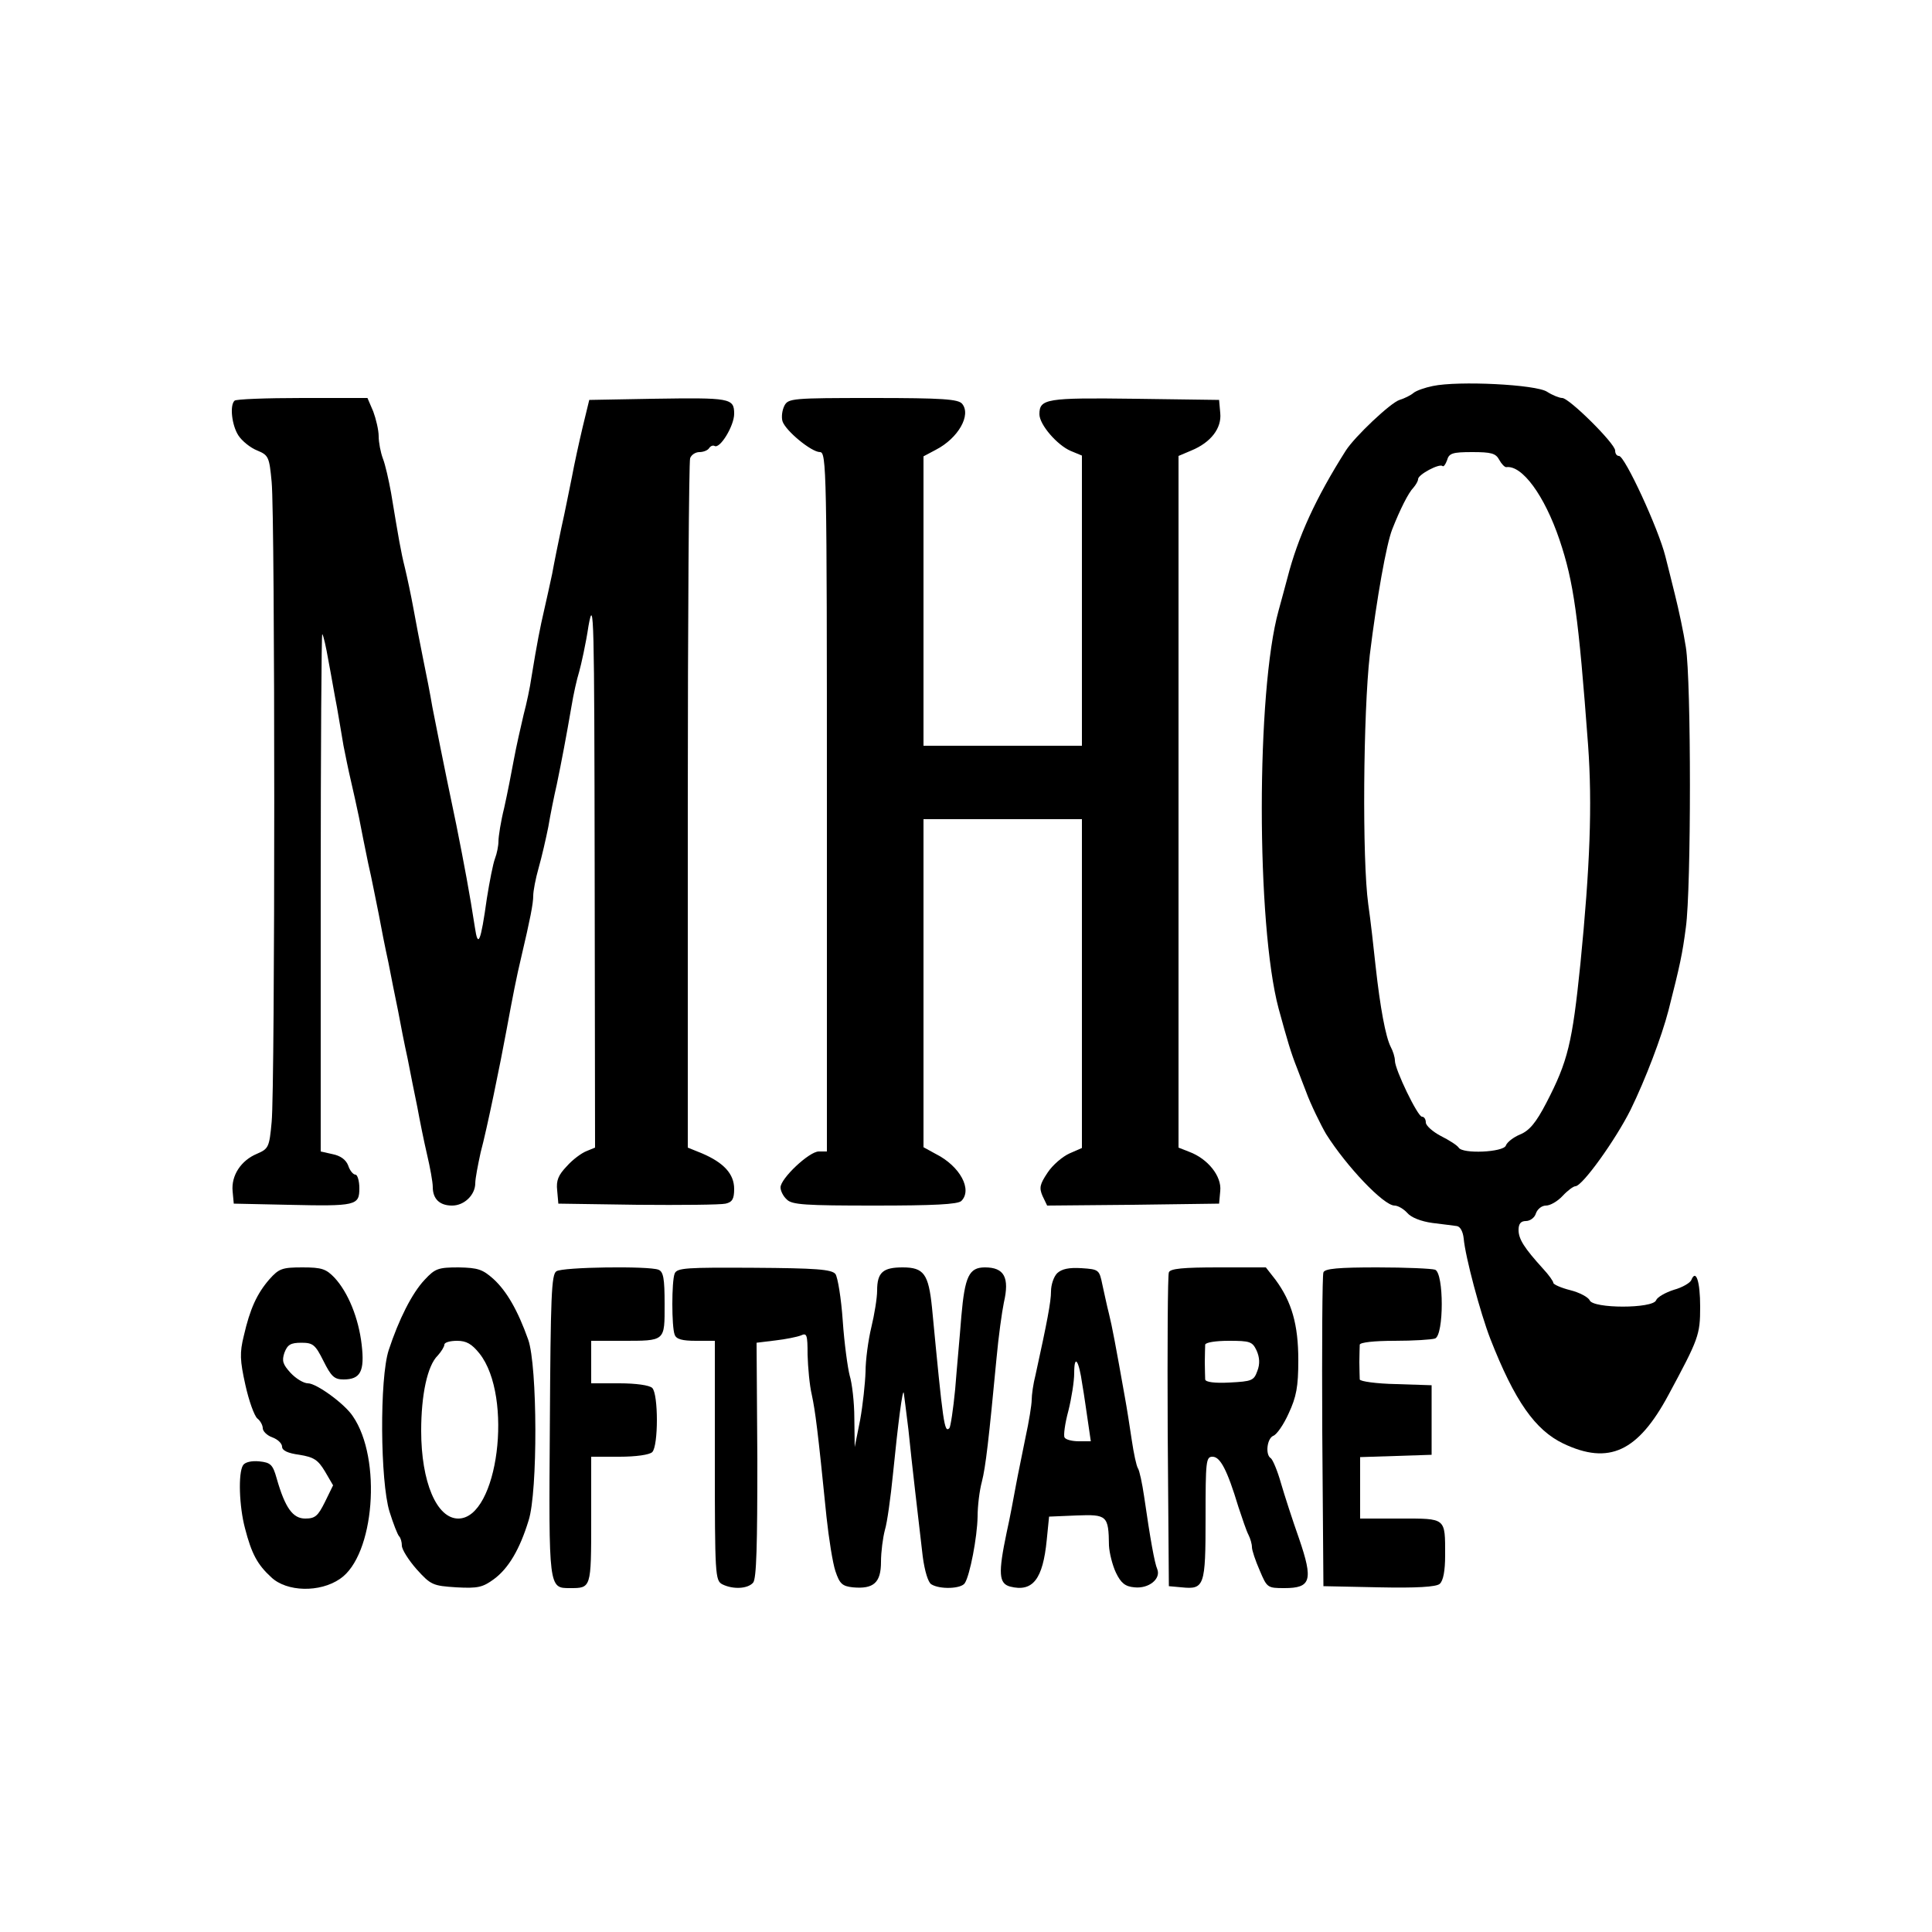 <?xml version="1.0" standalone="no"?>
<!DOCTYPE svg PUBLIC "-//W3C//DTD SVG 20010904//EN"
 "http://www.w3.org/TR/2001/REC-SVG-20010904/DTD/svg10.dtd">
<svg version="1.0" xmlns="http://www.w3.org/2000/svg"
 width="500pt" height="500pt" viewBox="0 0 500 500"
 preserveAspectRatio="xMidYMid meet">
<g transform="translate(0,500) scale(0.1,-0.1)"
fill="#000000" stroke="none">
<path d="M3708 4001 c-20 -4 -43 -12 -50 -18 -7 -6 -23 -14 -36 -18 -23 -7
-116 -95 -139 -131 -78 -123 -124 -224 -151 -329 -6 -22 -16 -60 -23 -85 -58
-208 -58 -813 0 -1030 23 -84 32 -115 48 -155 8 -22 19 -49 23 -60 11 -31 39
-88 52 -110 53 -84 149 -185 177 -185 9 0 24 -9 33 -19 10 -12 36 -22 65 -26
26 -3 55 -7 63 -8 9 -1 16 -14 18 -32 4 -47 43 -193 69 -260 63 -161 116 -236
189 -271 118 -56 193 -21 272 126 78 145 82 155 82 228 0 66 -11 99 -23 69 -3
-7 -23 -19 -45 -25 -22 -7 -43 -19 -46 -27 -8 -22 -164 -22 -172 0 -4 8 -26
20 -50 26 -24 6 -44 15 -44 19 0 4 -12 21 -27 37 -48 53 -63 76 -63 100 0 16
6 23 19 23 11 0 23 9 26 20 4 11 15 20 26 20 11 0 30 11 43 25 13 14 28 25 33
25 18 0 104 120 143 198 39 80 80 188 98 257 30 118 36 146 45 215 14 101 14
637 0 725 -6 39 -19 99 -28 135 -9 36 -20 81 -25 100 -18 72 -105 260 -120
260 -6 0 -10 6 -10 14 0 18 -119 136 -137 136 -7 0 -25 7 -39 16 -28 19 -230
29 -296 15z m172 -191 c6 -11 14 -19 18 -19 41 6 99 -73 138 -188 37 -110 49
-197 74 -532 11 -154 5 -313 -20 -566 -21 -204 -32 -251 -88 -359 -27 -52 -44
-72 -68 -82 -17 -7 -34 -20 -37 -29 -7 -17 -112 -22 -122 -5 -4 6 -24 19 -46
30 -21 11 -39 27 -39 35 0 8 -4 15 -10 15 -11 0 -70 122 -70 145 0 9 -5 25
-11 36 -13 26 -27 100 -39 209 -5 47 -13 119 -19 160 -16 116 -13 495 4 645
18 147 43 287 58 325 20 51 42 95 55 108 6 7 12 17 12 22 0 12 55 41 63 34 3
-3 8 4 12 15 5 18 14 21 65 21 49 0 61 -3 70 -20z"/>
<path d="M607 3963 c-13 -12 -7 -64 10 -90 9 -14 31 -32 49 -39 29 -12 31 -17
37 -81 9 -89 9 -1568 0 -1657 -6 -65 -8 -69 -38 -82 -41 -17 -67 -56 -63 -97
l3 -32 140 -3 c177 -4 185 -2 185 43 0 19 -5 35 -10 35 -6 0 -15 11 -19 24 -6
15 -20 25 -40 29 l-31 7 0 671 c0 370 2 670 4 668 3 -3 10 -34 16 -69 7 -36
16 -90 22 -120 5 -30 13 -75 17 -100 5 -25 13 -65 19 -90 6 -25 15 -67 21 -95
5 -27 16 -81 24 -120 9 -38 20 -97 27 -130 6 -33 17 -89 25 -125 7 -36 18 -92
25 -125 6 -33 17 -89 25 -125 7 -36 18 -92 25 -125 6 -33 17 -88 25 -122 8
-34 15 -72 15 -85 0 -31 18 -48 50 -48 32 0 60 28 60 58 0 12 7 48 14 80 16
59 51 230 67 317 16 87 26 138 38 188 23 98 31 138 31 159 0 12 6 44 14 72 8
28 19 76 25 106 5 30 15 80 22 110 13 63 24 121 38 202 5 31 14 71 20 90 5 18
17 71 24 118 14 78 15 26 16 -633 l1 -717 -22 -9 c-13 -5 -36 -22 -51 -39 -22
-23 -28 -37 -25 -63 l3 -34 205 -3 c113 -1 215 0 228 3 17 4 22 12 22 38 0 39
-27 68 -83 92 l-37 15 0 884 c0 487 3 891 6 900 3 9 14 16 24 16 11 0 22 5 25
10 4 6 10 8 14 6 14 -9 51 52 51 83 0 41 -10 42 -210 39 l-165 -3 -17 -70 c-9
-38 -22 -97 -28 -130 -7 -33 -18 -91 -27 -130 -8 -38 -19 -92 -24 -120 -6 -27
-15 -70 -21 -95 -10 -43 -18 -83 -33 -175 -3 -22 -12 -65 -20 -95 -7 -30 -19
-82 -25 -115 -6 -33 -17 -89 -25 -125 -9 -36 -15 -75 -15 -87 0 -12 -4 -32 -9
-45 -5 -13 -14 -59 -21 -103 -16 -114 -23 -130 -31 -75 -13 85 -28 165 -48
265 -39 186 -51 250 -62 305 -5 30 -16 87 -24 125 -8 39 -19 97 -25 130 -6 33
-16 80 -22 105 -11 44 -16 75 -36 195 -6 33 -15 73 -21 88 -6 16 -11 42 -11
58 0 16 -7 45 -14 64 l-15 35 -169 0 c-93 0 -172 -3 -175 -7z"/>
<path d="M2030 3950 c-6 -12 -8 -29 -5 -40 8 -25 75 -80 97 -80 17 0 18 -45
18 -905 l0 -905 -21 0 c-25 0 -99 -70 -99 -93 0 -9 7 -23 16 -31 13 -14 48
-16 228 -16 151 0 215 3 224 12 29 29 -3 90 -67 122 l-31 17 0 424 0 425 205
0 205 0 0 -426 0 -425 -32 -14 c-18 -8 -44 -30 -57 -50 -20 -30 -22 -39 -13
-60 l12 -25 222 2 223 3 3 33 c4 38 -32 83 -80 101 l-28 11 0 895 0 895 33 14
c51 21 79 58 75 97 l-3 34 -219 3 c-228 3 -246 0 -246 -40 0 -27 46 -80 81
-95 l29 -12 0 -376 0 -375 -205 0 -205 0 0 375 0 374 32 17 c58 30 92 90 68
119 -10 12 -50 15 -231 15 -209 0 -219 -1 -229 -20z"/>
<path d="M697 1689 c-32 -37 -50 -76 -66 -146 -11 -44 -10 -64 4 -127 9 -41
23 -80 31 -87 8 -6 14 -18 14 -25 0 -8 11 -19 25 -24 14 -5 25 -16 25 -24 0
-10 15 -17 45 -21 37 -6 48 -13 66 -43 l21 -36 -21 -43 c-18 -36 -25 -43 -51
-43 -32 0 -52 27 -74 104 -10 36 -16 41 -45 44 -20 2 -37 -2 -42 -10 -13 -20
-10 -107 5 -163 17 -66 32 -94 68 -127 40 -38 126 -40 178 -4 89 60 109 311
33 421 -21 32 -94 85 -116 85 -11 0 -31 12 -45 27 -20 22 -23 31 -16 52 8 21
16 26 44 26 30 0 36 -5 57 -47 20 -40 28 -48 52 -48 44 0 55 21 47 90 -8 69
-35 135 -70 173 -22 23 -33 27 -83 27 -53 0 -61 -3 -86 -31z"/>
<path d="M1099 1688 c-33 -35 -67 -103 -93 -182 -24 -73 -22 -340 2 -418 10
-32 21 -60 25 -64 4 -4 7 -15 7 -24 0 -10 17 -37 38 -61 37 -41 42 -43 103
-47 56 -3 68 0 97 21 38 28 67 77 90 152 24 74 23 400 -1 468 -27 76 -56 126
-90 157 -28 25 -40 29 -90 30 -53 0 -61 -3 -88 -32z m142 -191 c88 -111 48
-427 -55 -427 -56 0 -96 95 -96 227 0 93 16 169 43 195 9 10 17 23 17 28 0 6
15 10 33 10 24 0 38 -8 58 -33z"/>
<path d="M1440 1710 c-13 -8 -15 -65 -17 -399 -3 -423 -3 -421 52 -421 55 0
55 -1 55 176 l0 164 73 0 c43 0 78 5 85 12 16 16 16 150 0 166 -7 7 -42 12
-85 12 l-73 0 0 55 0 55 79 0 c114 0 111 -2 111 95 0 66 -3 84 -16 89 -25 10
-248 7 -264 -4z"/>
<path d="M1746 1704 c-8 -20 -8 -138 0 -158 4 -12 20 -16 55 -16 l49 0 0 -310
c0 -296 1 -310 19 -320 28 -14 66 -12 80 4 9 10 11 100 11 318 l-2 303 49 6
c26 3 56 9 66 13 15 7 17 2 17 -50 1 -33 5 -79 11 -104 9 -43 15 -87 38 -316
6 -56 16 -119 23 -140 11 -33 18 -39 45 -42 54 -5 73 12 73 66 0 26 5 63 10
82 6 19 15 85 21 145 13 130 25 224 28 210 1 -5 6 -48 12 -95 9 -90 25 -224
37 -328 5 -38 14 -67 22 -72 22 -14 78 -12 87 3 13 20 32 118 33 172 0 28 5
68 11 90 10 39 18 110 38 320 5 55 14 120 19 144 15 65 1 91 -49 91 -41 0 -52
-23 -61 -126 -4 -52 -12 -137 -16 -189 -5 -52 -12 -98 -15 -101 -13 -13 -16 8
-45 312 -9 87 -21 104 -76 104 -51 0 -66 -13 -66 -60 0 -19 -7 -62 -15 -95 -8
-33 -15 -85 -15 -115 -1 -30 -7 -86 -14 -125 l-14 -70 -1 75 c0 41 -6 91 -12
110 -5 19 -14 83 -18 142 -4 58 -13 113 -19 121 -10 12 -51 15 -211 16 -174 1
-199 0 -205 -15z"/>
<path d="M2736 1705 c-9 -9 -16 -30 -16 -47 0 -27 -10 -79 -40 -216 -6 -23
-10 -52 -10 -65 0 -12 -7 -56 -16 -97 -8 -41 -20 -97 -25 -125 -5 -27 -15 -82
-24 -122 -22 -105 -20 -131 9 -139 59 -15 85 19 95 121 l6 60 71 3 c79 3 83 0
84 -78 1 -19 9 -51 18 -70 13 -27 24 -36 48 -38 37 -4 69 22 59 47 -7 16 -18
77 -34 188 -5 34 -12 67 -16 73 -4 6 -11 39 -16 73 -5 34 -13 85 -18 112 -24
135 -33 183 -41 215 -5 19 -12 53 -17 75 -8 39 -9 40 -54 43 -33 2 -51 -2 -63
-13z m65 -288 c5 -28 11 -73 15 -99 l7 -48 -31 0 c-17 0 -34 4 -37 10 -3 5 1
36 10 69 8 32 15 76 15 97 0 51 12 35 21 -29z"/>
<path d="M3025 1707 c-3 -6 -4 -192 -3 -412 l3 -400 33 -3 c59 -6 62 3 62 179
0 148 1 159 18 159 20 0 38 -34 67 -130 10 -30 21 -63 26 -72 5 -10 9 -24 9
-32 0 -8 9 -35 20 -60 19 -45 20 -46 64 -46 69 0 75 20 38 128 -17 48 -38 113
-47 144 -9 32 -21 60 -26 64 -15 9 -10 51 6 58 9 3 27 29 40 58 20 43 25 69
25 138 0 92 -17 151 -59 208 l-25 32 -123 0 c-90 0 -125 -3 -128 -13z m227
-202 c8 -18 9 -35 2 -53 -9 -25 -14 -27 -72 -30 -38 -2 -62 1 -63 8 0 5 -1 26
-1 45 0 19 1 40 1 45 1 6 28 10 61 10 55 0 61 -2 72 -25z"/>
<path d="M3425 1707 c-3 -6 -4 -192 -3 -412 l3 -400 144 -3 c97 -2 148 1 157
9 9 8 14 33 14 74 0 98 3 95 -116 95 l-104 0 0 80 0 79 93 3 92 3 0 90 0 90
-92 3 c-51 1 -93 7 -94 12 0 6 -1 26 -1 45 0 19 1 40 1 45 1 6 38 10 90 10 49
0 96 3 105 6 23 9 23 169 0 178 -9 3 -76 6 -150 6 -99 0 -136 -3 -139 -13z"/>
</g>
</svg>
